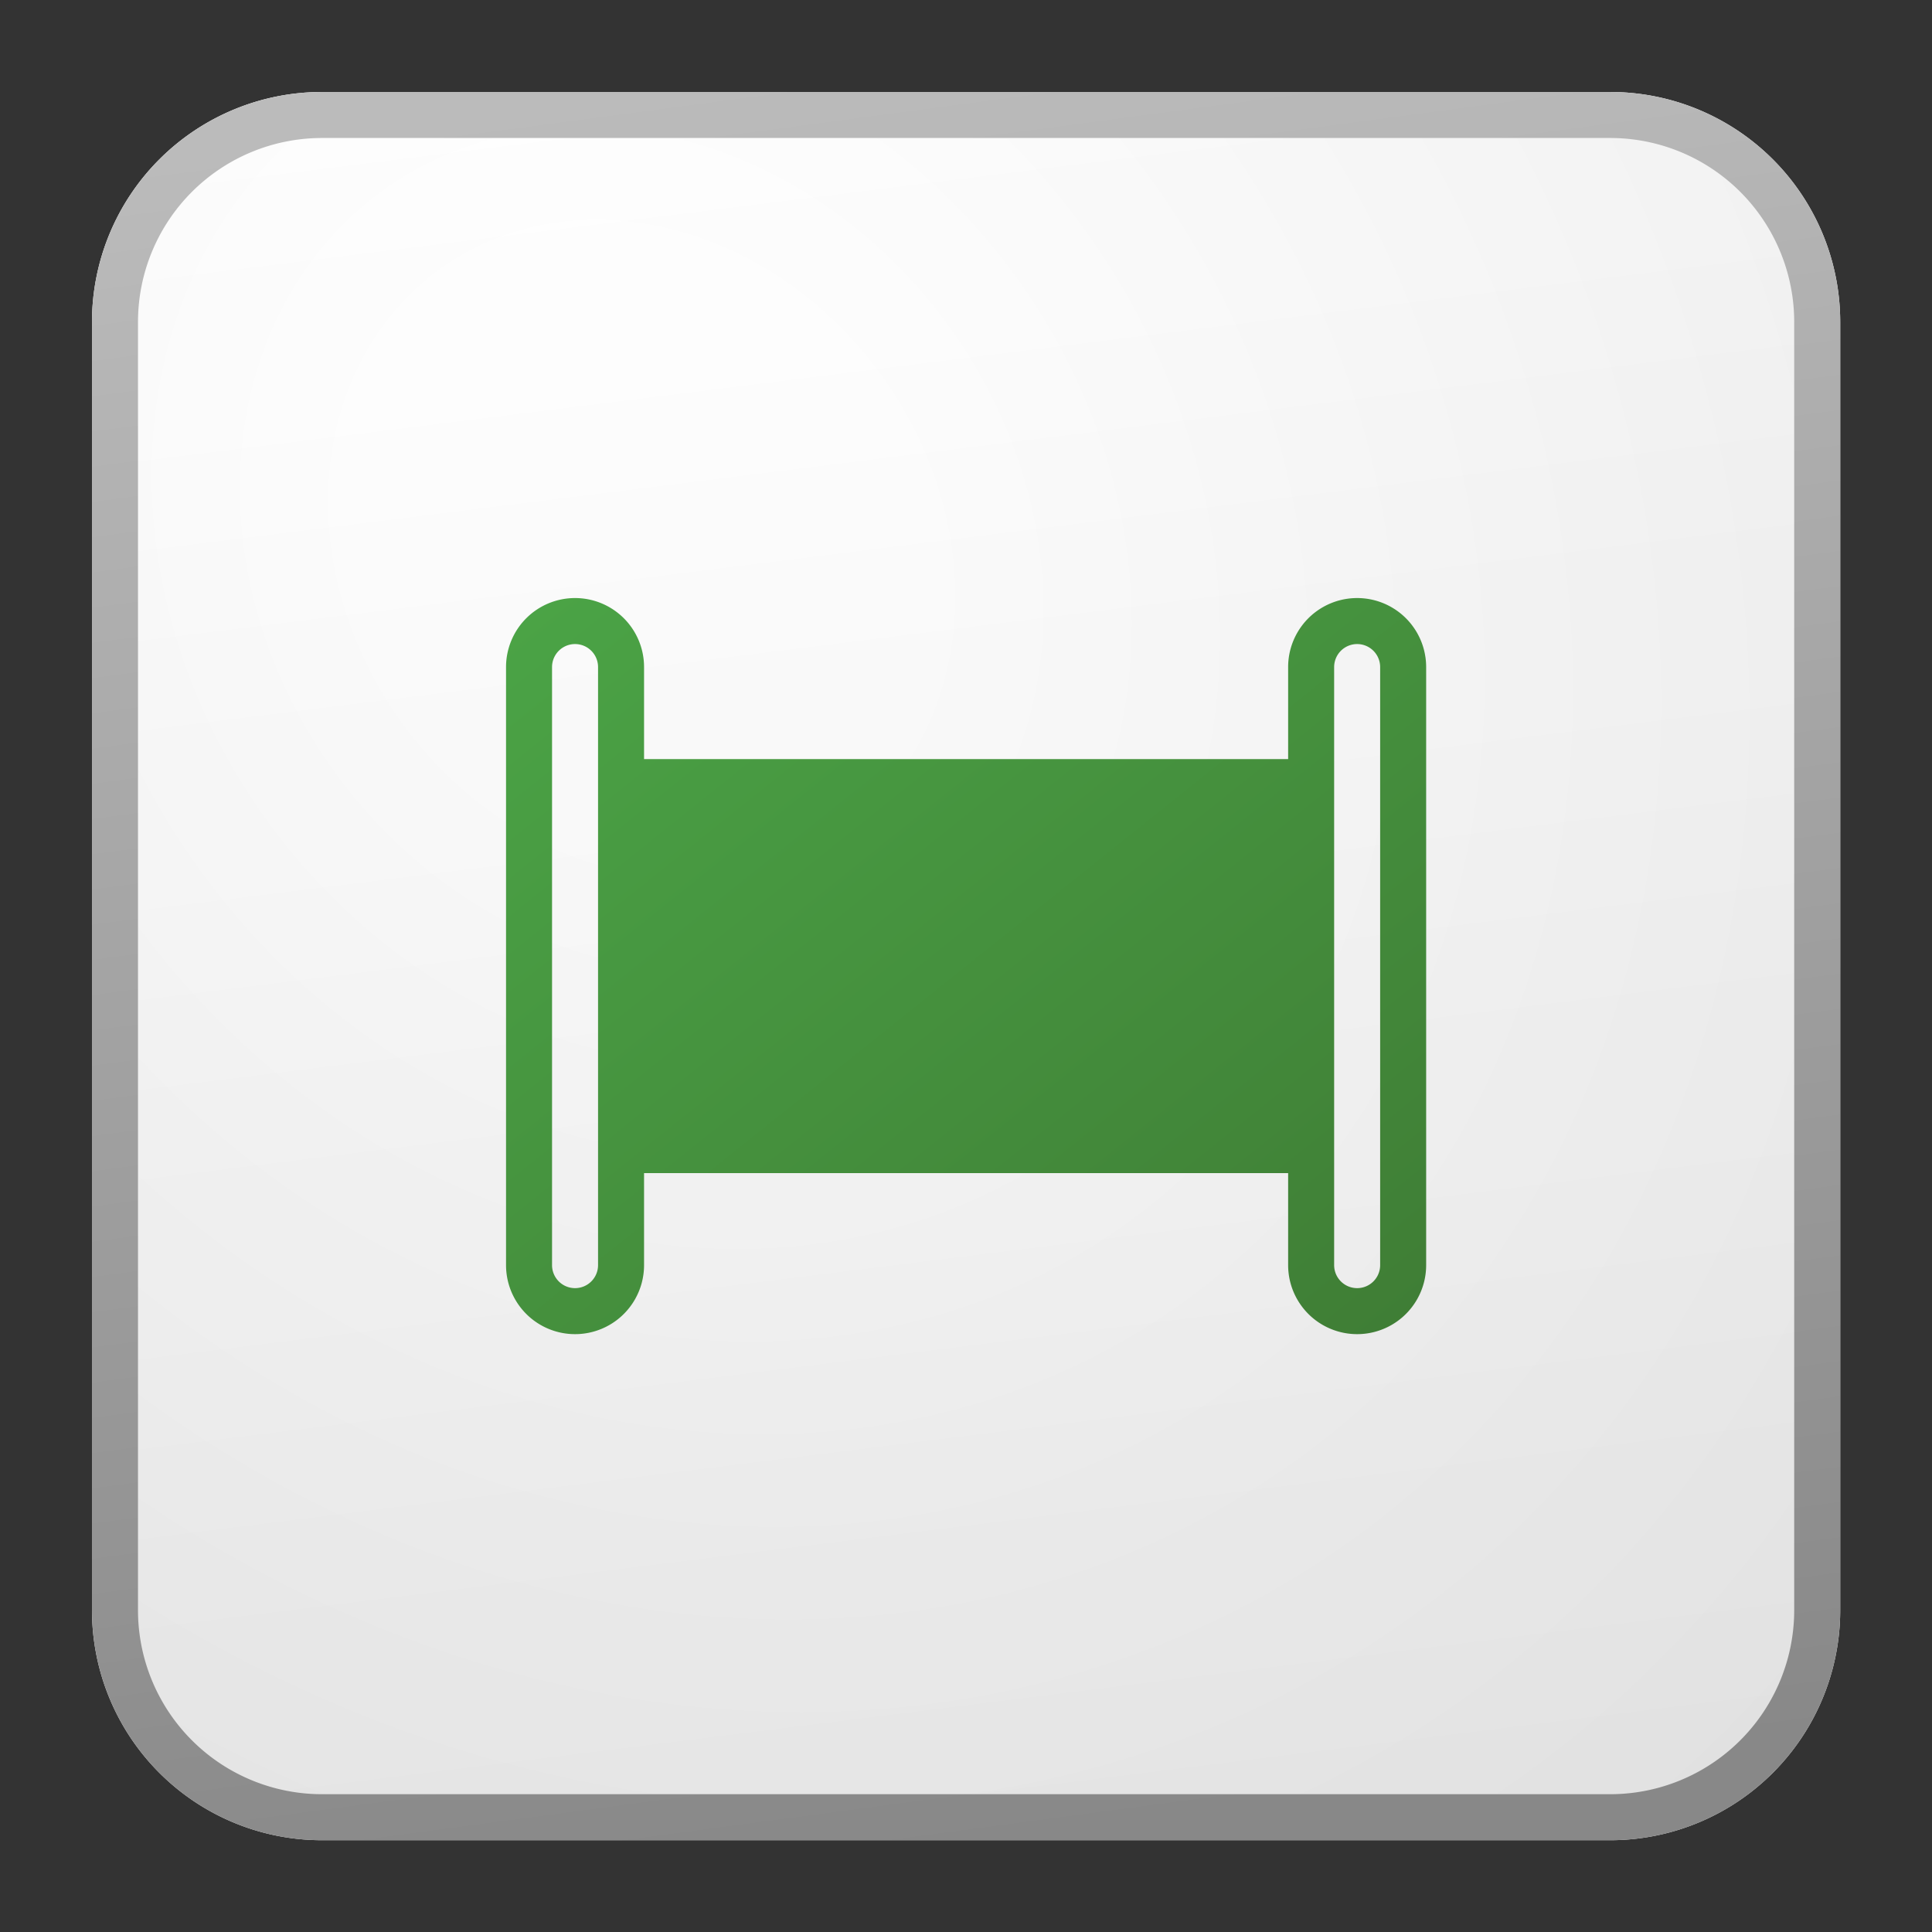 <?xml version='1.0' encoding='utf-8'?>
<svg xmlns="http://www.w3.org/2000/svg" fill="currentColor" viewBox="0 0 64 64" width="64" height="64" preserveAspectRatio="xMidYMid meet"><rect x="0" y="0" width="64" height="64" fill="#333333" stroke="none"/><defs><linearGradient id="icon-0e016dadd0c69c6c__icon-1036925e9fcaf177__a" x1="15.556" x2="20.362" y1="5" y2="43.455" gradientUnits="userSpaceOnUse"><stop stop-color="#fff" /><stop offset="1" stop-color="#EBEBEB" /></linearGradient><linearGradient id="icon-f2e611b900cb8b2b__icon-9857b89827248bd1__c" x1="17.271" x2="22.387" y1="5" y2="43.373" gradientUnits="userSpaceOnUse"><stop stop-color="#BBB" /><stop offset="1" stop-color="#888" /></linearGradient><linearGradient id="icon-0ad57475b9d56f9a__icon-9b2ffc265562d8b6__d" x1="14" x2="29.61" y1="16" y2="35.512" gradientUnits="userSpaceOnUse"><stop stop-color="#4BA446" /><stop offset="1" stop-color="#3F7D35" /></linearGradient><radialGradient id="icon-ca72d033486ef21c__icon-53f9555478319470__b" cx="0" cy="0" r="1" gradientTransform="rotate(56.31 -5.347 23.46) scale(36.156 31.289)" gradientUnits="userSpaceOnUse"><stop offset=".177" stop-color="#fff" /><stop offset="1" stop-color="#B8B8B8" /></radialGradient></defs><g transform="translate(3,3) scale(1.524) translate(-4.969,-4.969)" data-normalized="1"><path fill="url(#icon-0e016dadd0c69c6c__icon-1036925e9fcaf177__a)" d="M5 10a5 5 0 0 1 5-5h28a5 5 0 0 1 5 5v28a5 5 0 0 1-5 5H10a5 5 0 0 1-5-5V10Z" /><path fill="url(#icon-ca72d033486ef21c__icon-53f9555478319470__b)" fill-opacity=".2" d="M5 10a5 5 0 0 1 5-5h28a5 5 0 0 1 5 5v28a5 5 0 0 1-5 5H10a5 5 0 0 1-5-5V10Z" /><path fill="url(#icon-f2e611b900cb8b2b__icon-9857b89827248bd1__c)" fill-rule="evenodd" d="M38 6H10a4 4 0 0 0-4 4v28a4 4 0 0 0 4 4h28a4 4 0 0 0 4-4V10a4 4 0 0 0-4-4ZM10 5a5 5 0 0 0-5 5v28a5 5 0 0 0 5 5h28a5 5 0 0 0 5-5V10a5 5 0 0 0-5-5H10Z" clip-rule="evenodd" /><path fill="url(#icon-0ad57475b9d56f9a__icon-9b2ffc265562d8b6__d)" fill-rule="evenodd" d="M15.5 16a1.5 1.5 0 0 0-1.5 1.5v13a1.5 1.5 0 0 0 3 0v-2h14v2a1.5 1.5 0 0 0 3 0v-13a1.5 1.5 0 0 0-3 0v2H17v-2a1.5 1.5 0 0 0-1.5-1.5Zm.5 14.5v-13a.5.5 0 0 0-1 0v13a.5.5 0 0 0 1 0Zm17-13v13a.5.5 0 0 1-1 0v-13a.5.5 0 0 1 1 0Z" clip-rule="evenodd" /></g></svg>